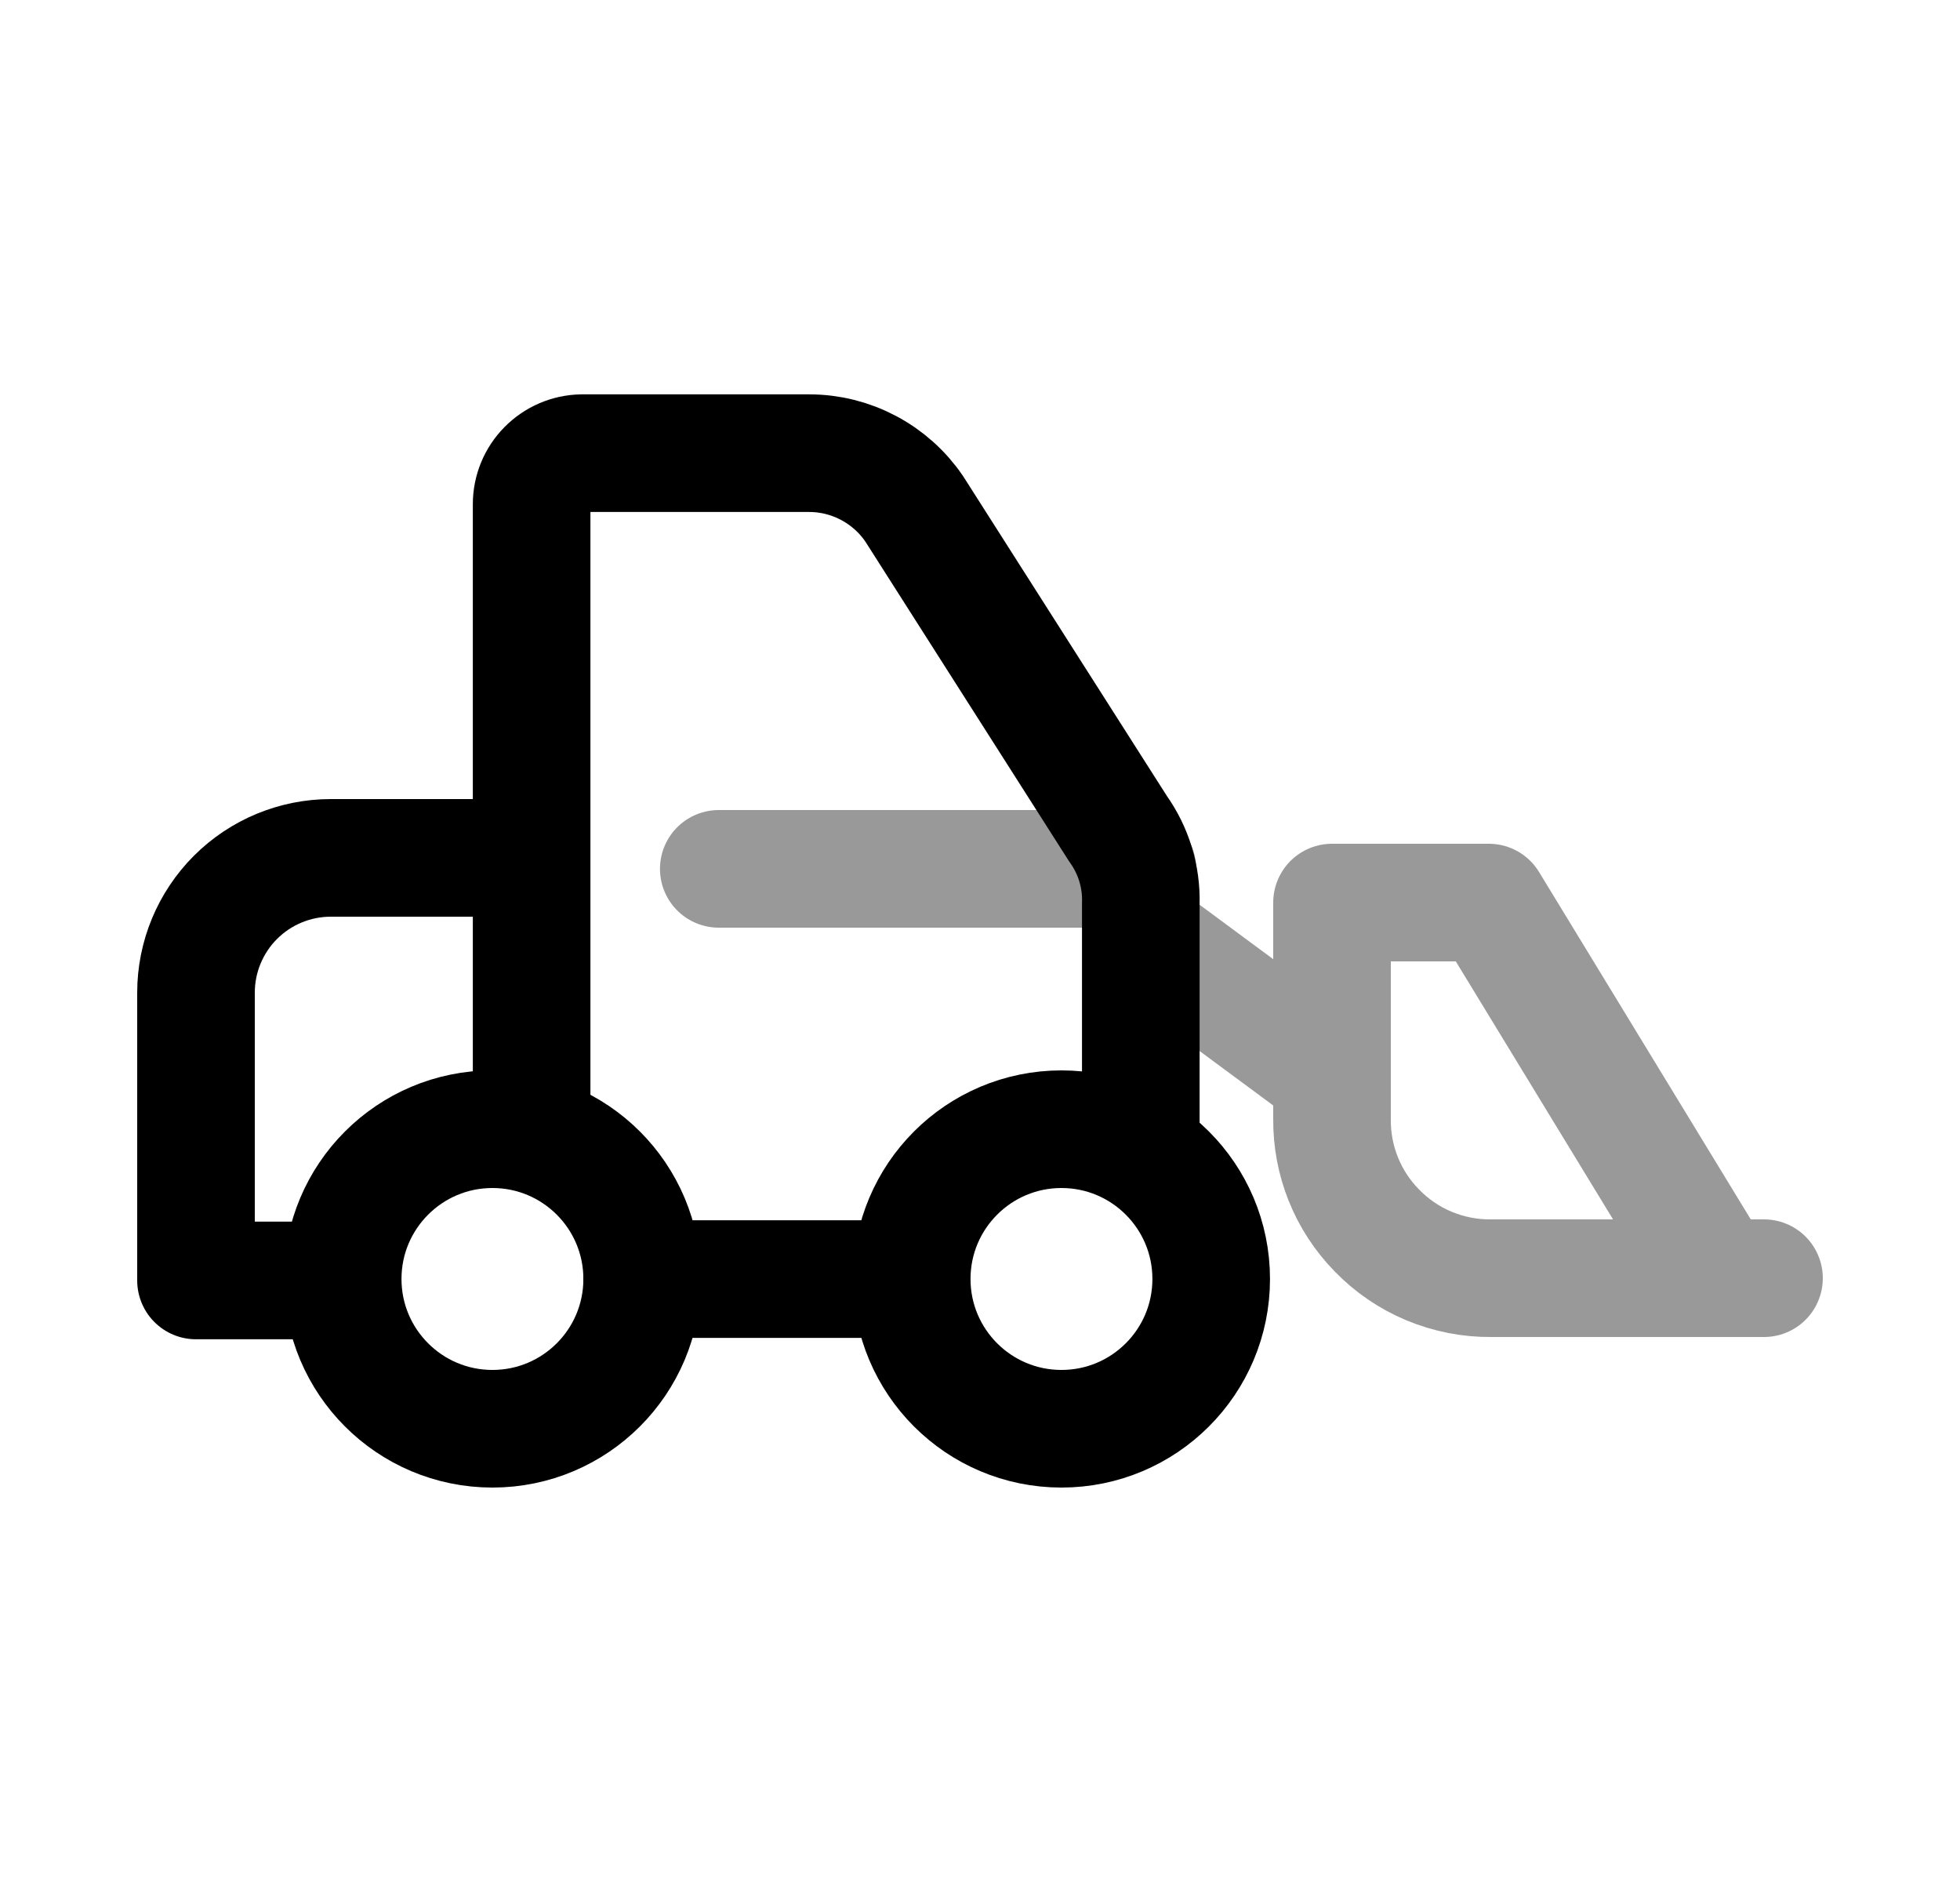 <svg width="25" height="24" viewBox="0 0 25 24" fill="none" xmlns="http://www.w3.org/2000/svg">
<path d="M11.571 16.311H8.191" stroke="black" stroke-width="1.5" stroke-linecap="round" stroke-linejoin="round"/>
<path opacity="0.4" d="M14.508 11.08H9.168" stroke="black" stroke-width="1.5" stroke-linecap="round" stroke-linejoin="round"/>
<path d="M6.781 14.43V6.43C6.781 6.259 6.848 6.095 6.968 5.974C7.088 5.852 7.25 5.782 7.421 5.779H10.321C10.586 5.779 10.845 5.844 11.079 5.968C11.313 6.092 11.513 6.271 11.661 6.489L14.261 10.569C14.459 10.846 14.561 11.18 14.551 11.52V14.649" stroke="black" stroke-width="1.5" stroke-linecap="round" stroke-linejoin="round"/>
<path d="M4.36 16.329H2.5V12.659C2.5 12.203 2.681 11.766 3.004 11.443C3.326 11.121 3.764 10.94 4.22 10.94H6.78" stroke="black" stroke-width="1.5" stroke-linecap="round" stroke-linejoin="round"/>
<path opacity="0.4" d="M22.5 16.3H19.02C18.748 16.303 18.478 16.249 18.227 16.145C17.976 16.04 17.749 15.885 17.56 15.689C17.189 15.31 16.985 14.8 16.99 14.27V11.51H18.99L21.91 16.3M14.65 11.989L16.99 13.719" stroke="black" stroke-width="1.5" stroke-linecap="round" stroke-linejoin="round"/>
<path d="M6.281 18.22C7.336 18.22 8.191 17.365 8.191 16.31C8.191 15.255 7.336 14.4 6.281 14.4C5.226 14.4 4.371 15.255 4.371 16.31C4.371 17.365 5.226 18.22 6.281 18.22Z" stroke="black" stroke-width="1.5" stroke-linecap="round" stroke-linejoin="round"/>
<path d="M13.539 18.22C14.594 18.22 15.449 17.365 15.449 16.31C15.449 15.255 14.594 14.4 13.539 14.4C12.484 14.4 11.629 15.255 11.629 16.31C11.629 17.365 12.484 18.22 13.539 18.22Z" stroke="black" stroke-width="1.5" stroke-linecap="round" stroke-linejoin="round"/>
</svg>